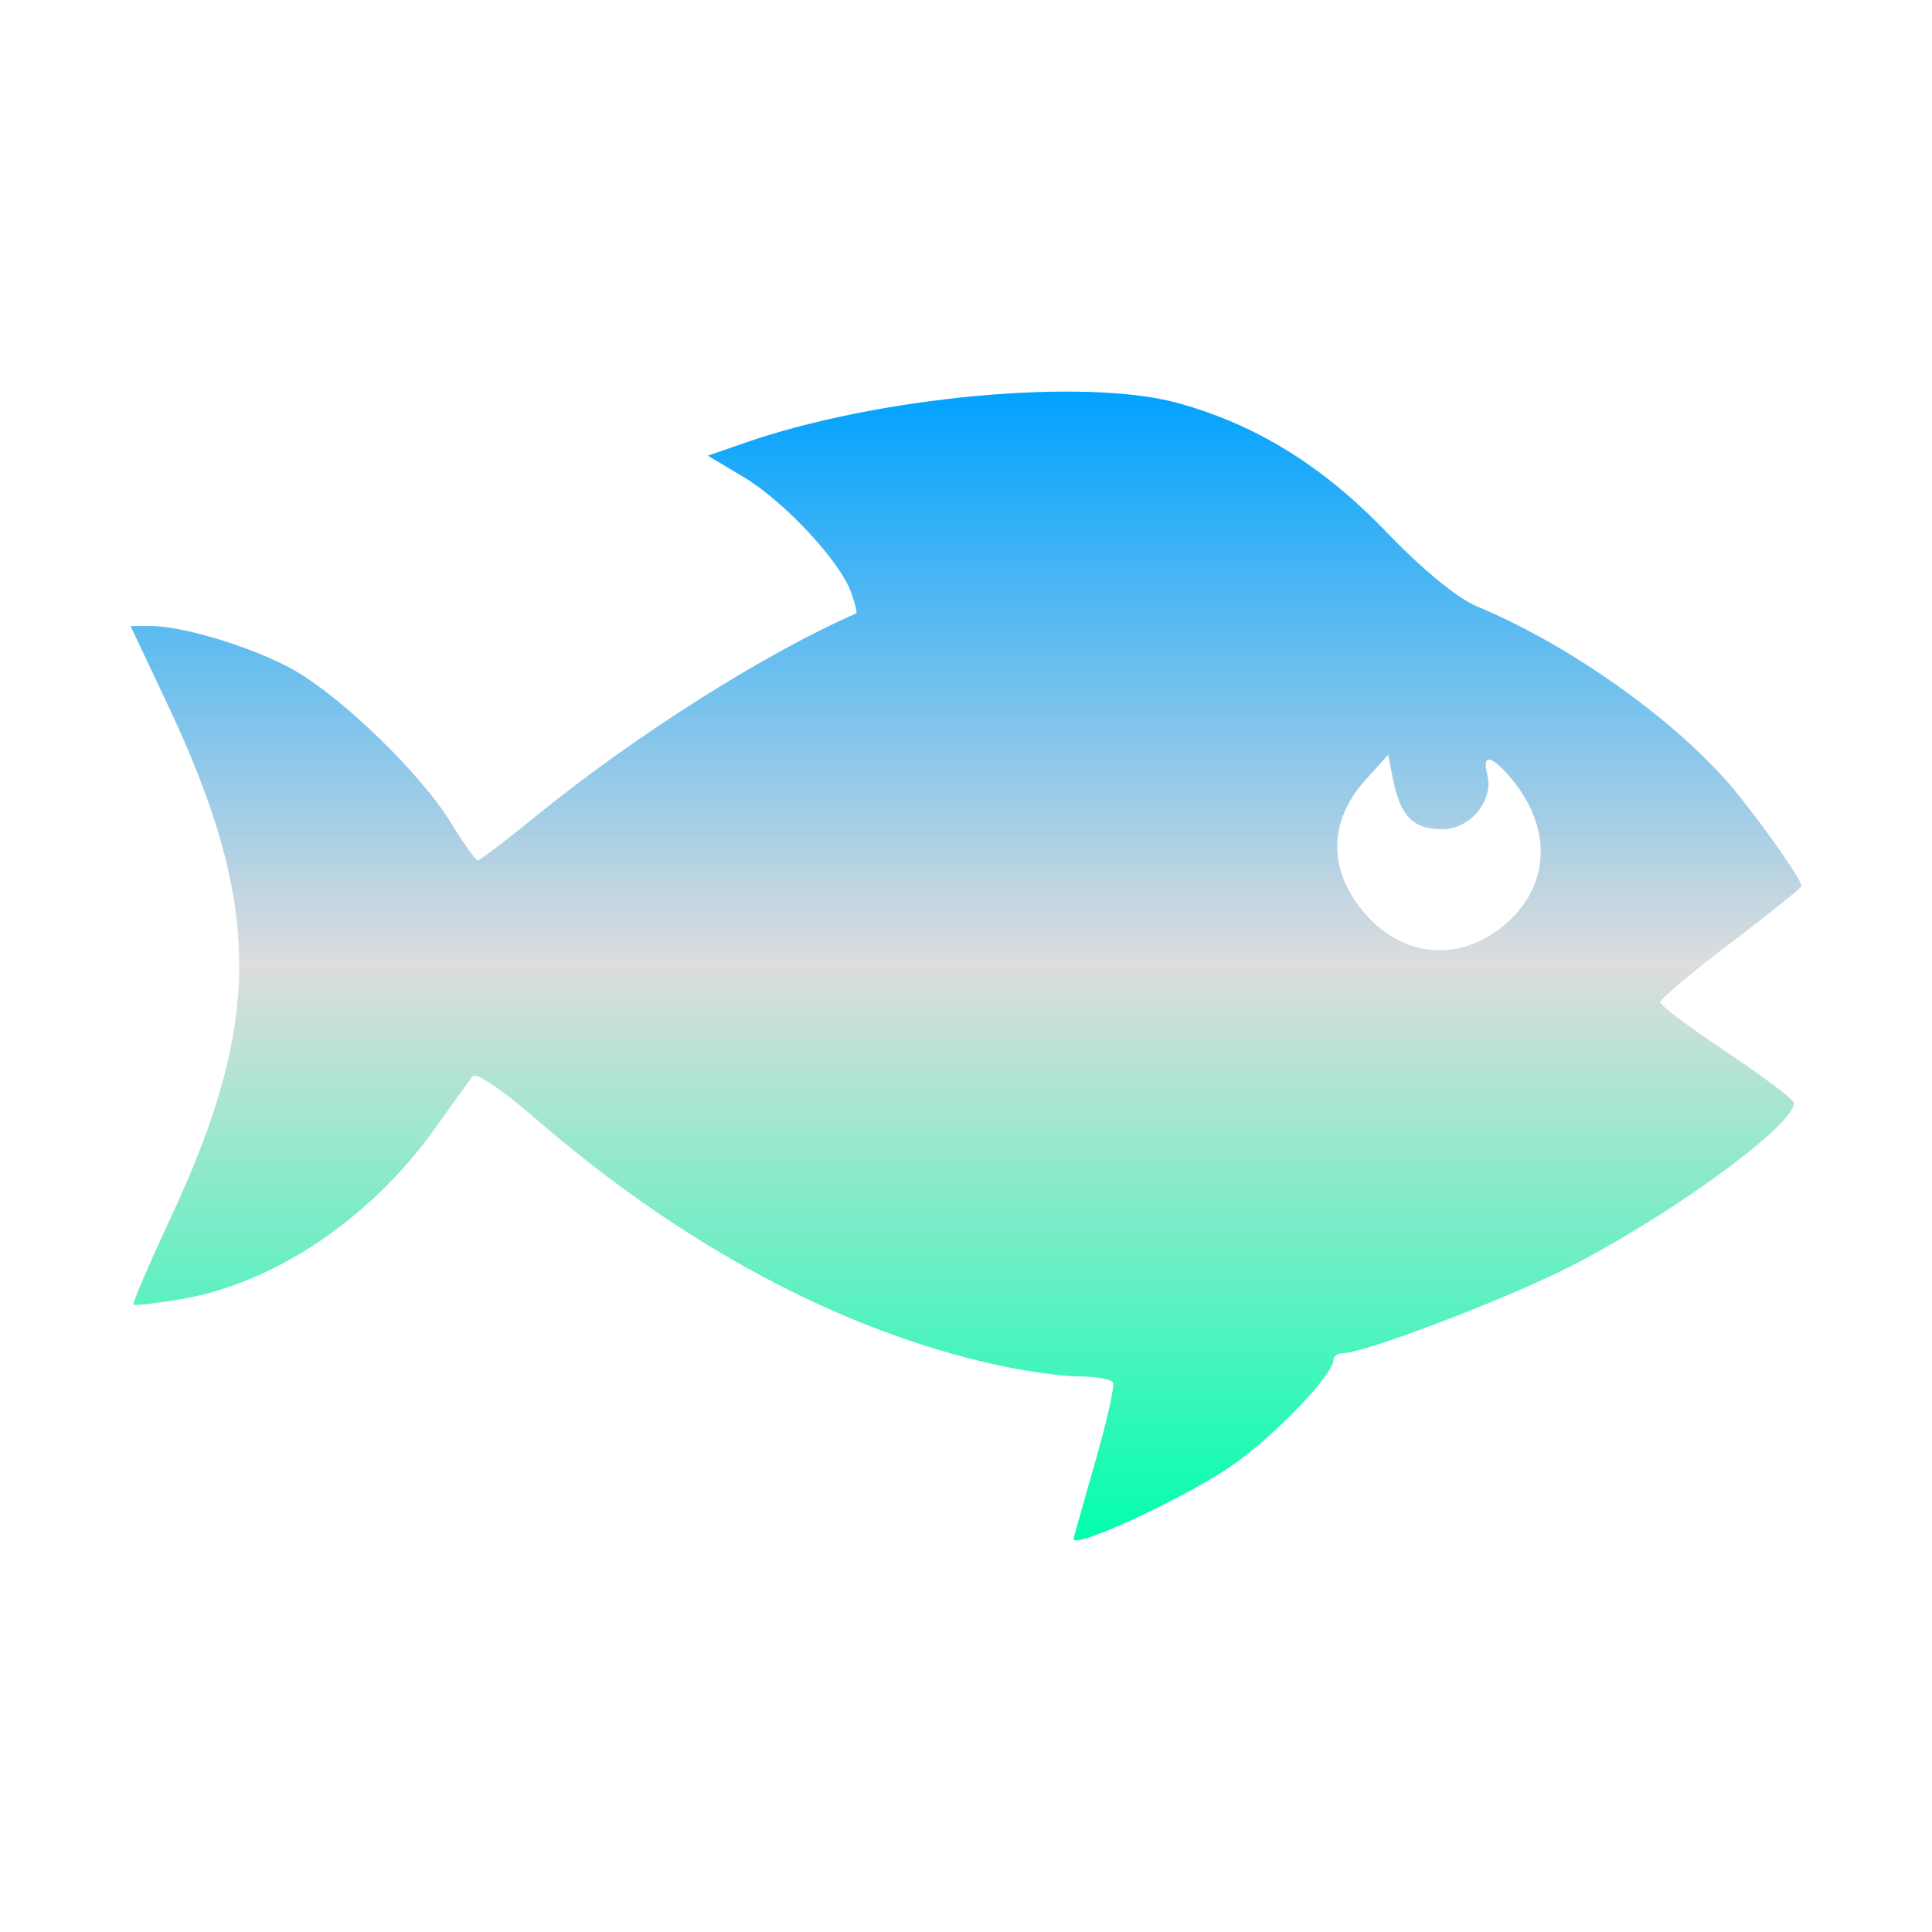 <svg xmlns="http://www.w3.org/2000/svg" xmlns:xlink="http://www.w3.org/1999/xlink" width="64px" height="64px" viewBox="0 0 64 64" version="1.1">
<defs>
<linearGradient id="linear0" gradientUnits="userSpaceOnUse" x1="0" y1="0" x2="0" y2="1" gradientTransform="matrix(55.351,0,0,38.054,4.324,12.973)">
<stop offset="0" style="stop-color:#00a2ff;stop-opacity:1;"/>
<stop offset="0.5" style="stop-color:#dddddd;stop-opacity:1;"/>
<stop offset="1" style="stop-color:#00ffae;stop-opacity:1;"/>
</linearGradient>
</defs>
<g id="surface1">
<path style=" stroke:none;fill-rule:nonzero;fill:url(#linear0);" d="M 35.562 50.973 C 35.566 50.934 35.891 49.801 36.273 48.449 C 36.664 47.094 36.934 45.902 36.867 45.793 C 36.809 45.688 36.293 45.598 35.727 45.594 C 35.164 45.594 33.922 45.418 32.977 45.207 C 27.797 44.055 22.539 41.23 17.645 36.973 C 16.648 36.109 15.766 35.516 15.664 35.652 C 15.559 35.773 14.988 36.57 14.387 37.41 C 12.281 40.363 9.082 42.512 6.027 43.031 C 5.18 43.176 4.457 43.258 4.418 43.215 C 4.379 43.176 4.945 41.863 5.676 40.293 C 8.715 33.77 8.68 29.941 5.516 23.262 L 4.324 20.738 L 5 20.738 C 6.094 20.738 8.484 21.477 9.773 22.219 C 11.367 23.137 13.938 25.633 14.918 27.227 C 15.352 27.934 15.762 28.504 15.828 28.504 C 15.891 28.504 16.789 27.824 17.812 26.988 C 21.059 24.352 25.336 21.645 28.363 20.32 C 28.406 20.309 28.324 19.984 28.188 19.609 C 27.812 18.578 25.988 16.621 24.648 15.812 L 23.449 15.094 L 24.645 14.68 C 29.059 13.137 35.93 12.504 39.004 13.348 C 41.617 14.066 43.836 15.438 45.961 17.66 C 47.117 18.863 48.285 19.82 48.914 20.082 C 52.16 21.434 55.797 24.066 57.648 26.41 C 58.652 27.676 59.676 29.164 59.676 29.348 C 59.676 29.414 58.621 30.258 57.336 31.234 C 56.051 32.207 55 33.09 55 33.199 C 55 33.309 55.996 34.055 57.215 34.863 C 58.434 35.68 59.43 36.434 59.43 36.539 C 59.43 37.309 55.039 40.473 51.711 42.105 C 49.523 43.176 45.16 44.824 44.496 44.824 C 44.32 44.824 44.172 44.918 44.172 45.043 C 44.172 45.562 42.082 47.707 40.664 48.648 C 39.012 49.738 35.523 51.336 35.562 50.977 Z M 49.645 30.793 C 51.363 29.504 51.504 27.461 50.004 25.719 C 49.379 25 49.098 24.977 49.266 25.652 C 49.488 26.531 48.707 27.469 47.766 27.469 C 46.82 27.469 46.395 27.039 46.152 25.848 L 45.984 25.004 L 45.234 25.836 C 43.984 27.23 43.984 28.852 45.234 30.285 C 46.441 31.664 48.203 31.867 49.645 30.793 Z M 49.645 30.793 "/>
</g>
</svg>
